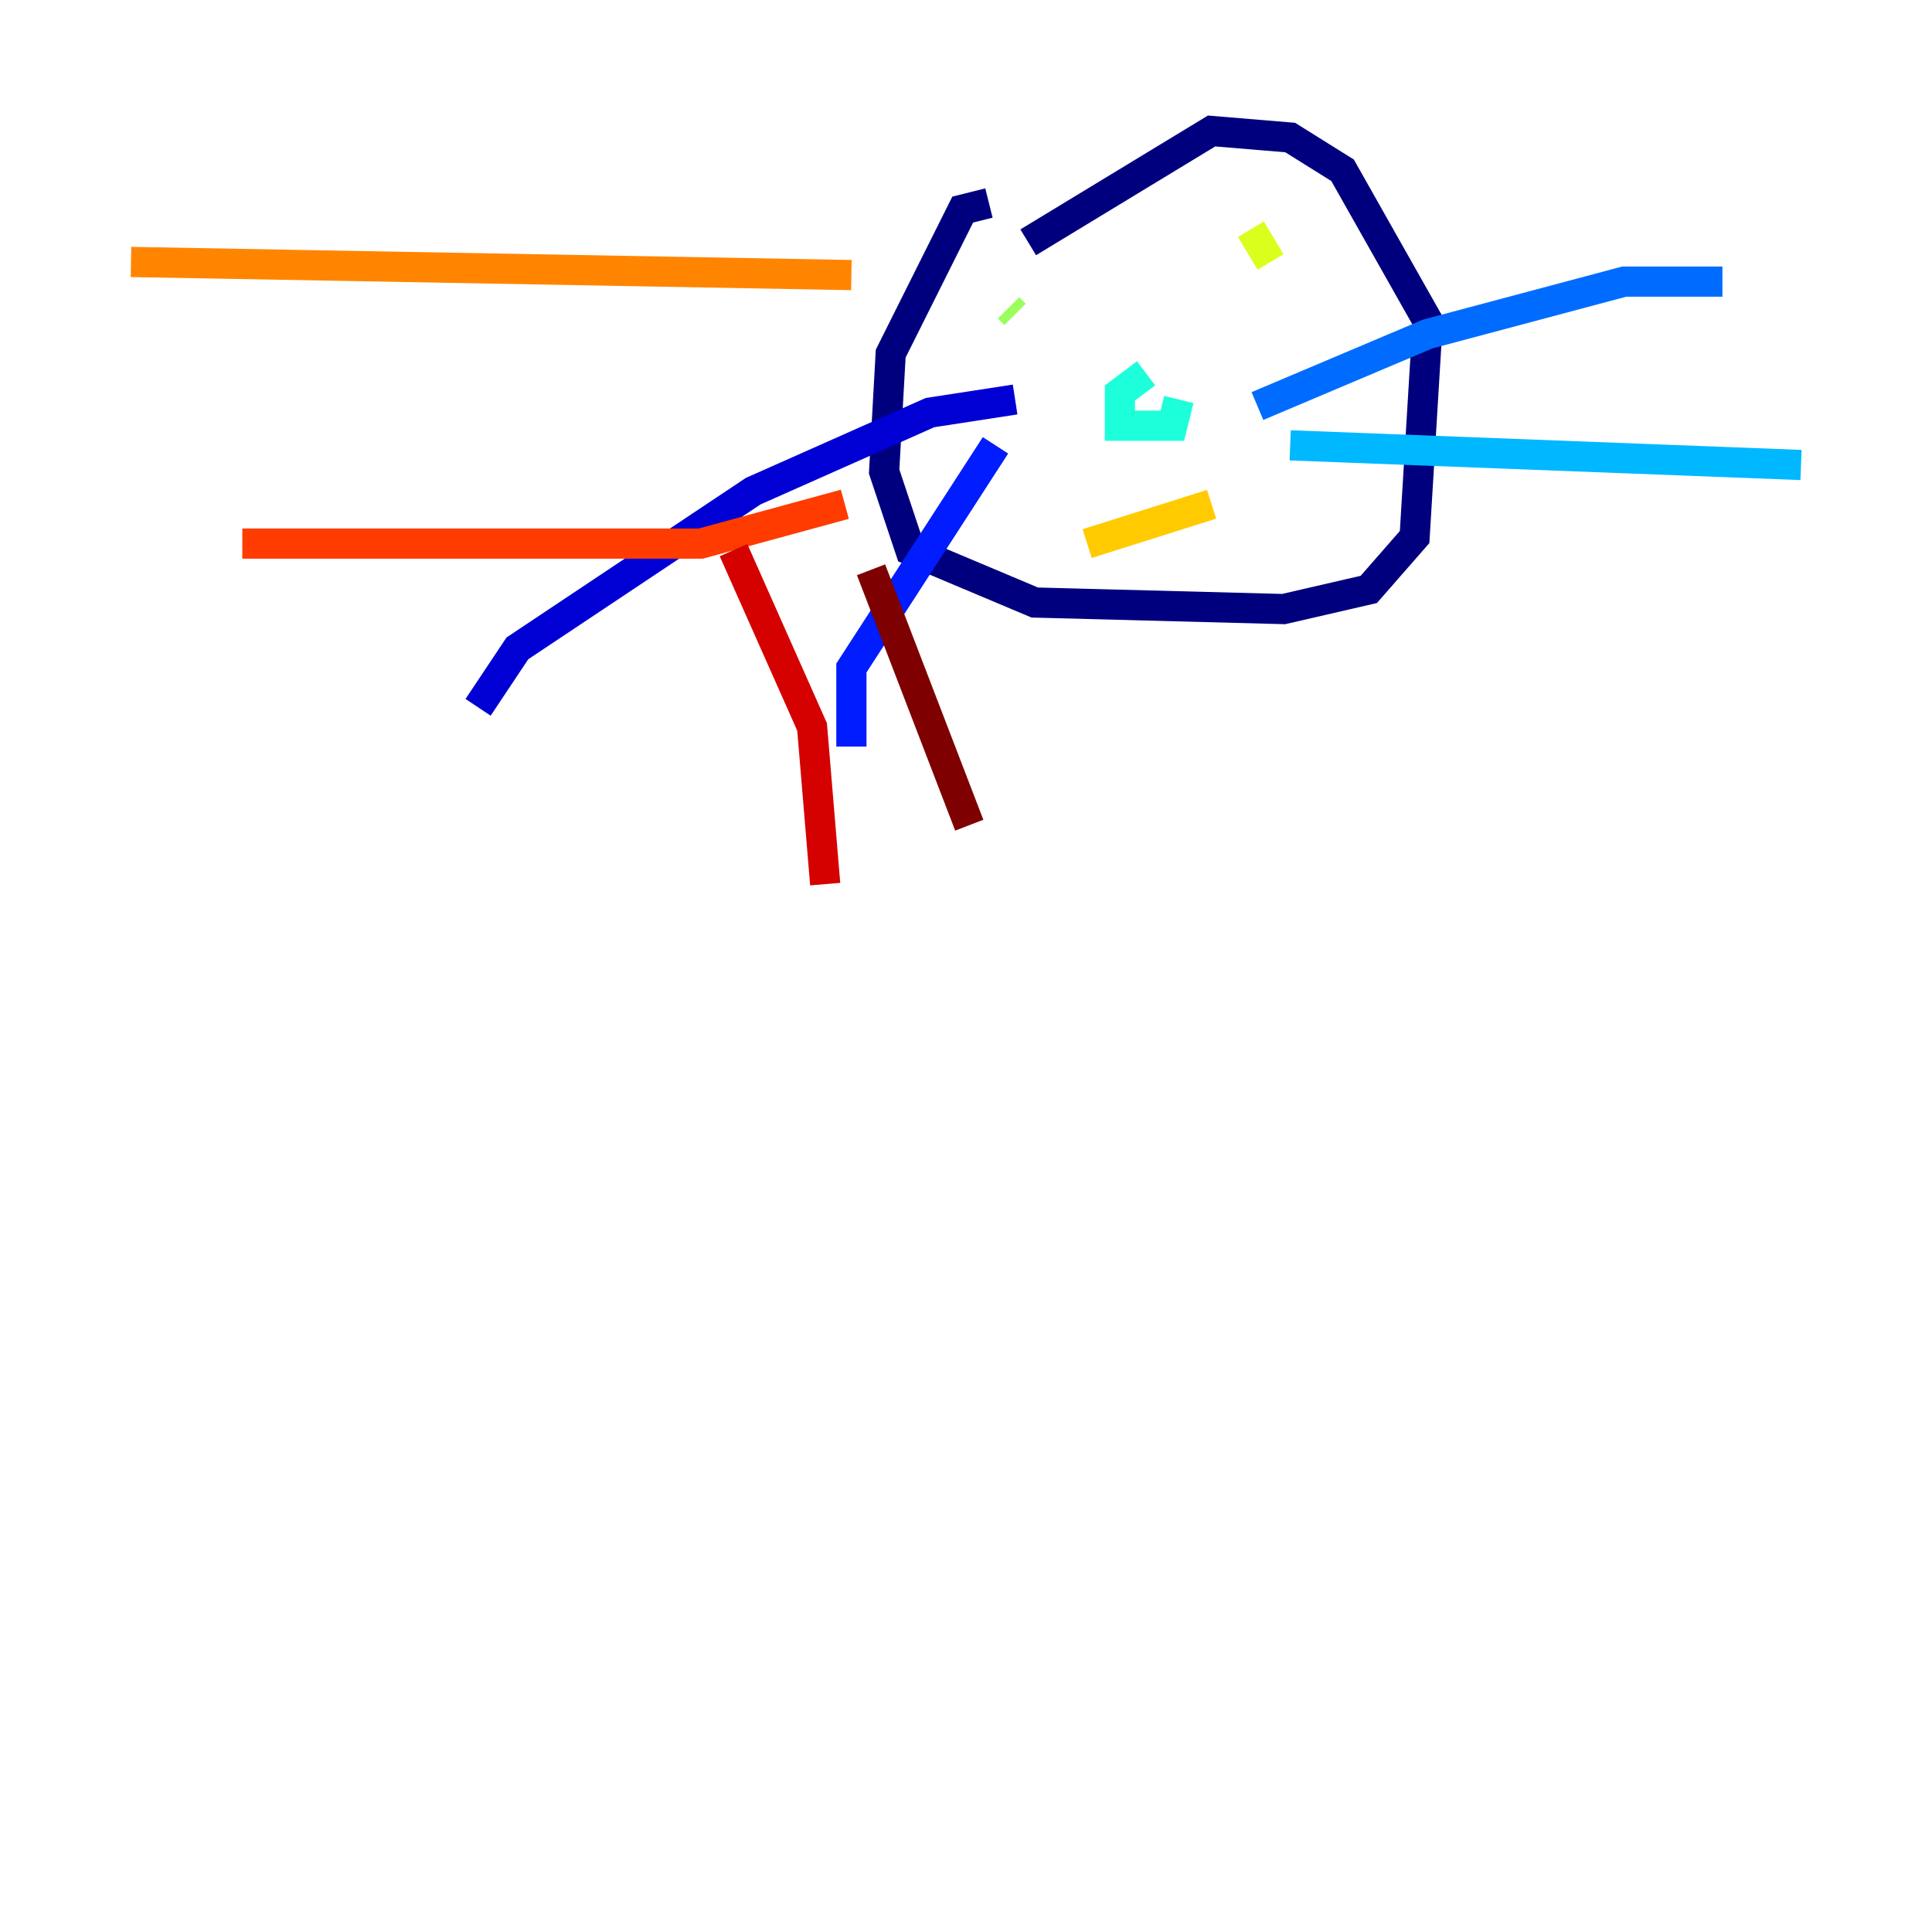 <?xml version="1.0" encoding="utf-8" ?>
<svg baseProfile="tiny" height="128" version="1.2" viewBox="0,0,128,128" width="128" xmlns="http://www.w3.org/2000/svg" xmlns:ev="http://www.w3.org/2001/xml-events" xmlns:xlink="http://www.w3.org/1999/xlink"><defs /><polyline fill="none" points="65.519,13.451 63.783,13.885 59.01,23.43 58.576,31.241 60.312,36.447 68.556,39.919 85.044,40.352 90.685,39.051 93.722,35.58 94.59,21.261 88.949,11.281 85.478,9.112 80.271,8.678 68.122,16.054" stroke="#00007f" stroke-width="2" /><polyline fill="none" points="67.254,26.468 61.614,27.336 49.898,32.542 34.278,42.956 31.675,46.861" stroke="#0000d5" stroke-width="2" /><polyline fill="none" points="65.953,29.505 56.407,44.258 56.407,49.464" stroke="#001cff" stroke-width="2" /><polyline fill="none" points="83.308,26.902 94.59,22.129 107.607,18.658 114.115,18.658" stroke="#006cff" stroke-width="2" /><polyline fill="none" points="85.478,29.505 119.322,30.807" stroke="#00b8ff" stroke-width="2" /><polyline fill="none" points="75.932,24.732 74.197,26.034 74.197,28.203 77.668,28.203 78.102,26.468" stroke="#1cffda" stroke-width="2" /><polyline fill="none" points="65.953,18.658 65.953,18.658" stroke="#5cff9a" stroke-width="2" /><polyline fill="none" points="67.254,20.827 66.82,20.393" stroke="#9aff5c" stroke-width="2" /><polyline fill="none" points="82.875,15.186 84.176,17.356" stroke="#daff1c" stroke-width="2" /><polyline fill="none" points="72.027,36.014 80.271,33.41" stroke="#ffcb00" stroke-width="2" /><polyline fill="none" points="56.407,18.224 8.678,17.356" stroke="#ff8500" stroke-width="2" /><polyline fill="none" points="55.973,33.41 46.427,36.014 16.054,36.014" stroke="#ff3b00" stroke-width="2" /><polyline fill="none" points="48.597,36.447 53.803,48.163 54.671,58.576" stroke="#d50000" stroke-width="2" /><polyline fill="none" points="57.709,37.749 64.217,54.671" stroke="#7f0000" stroke-width="2" /></svg>